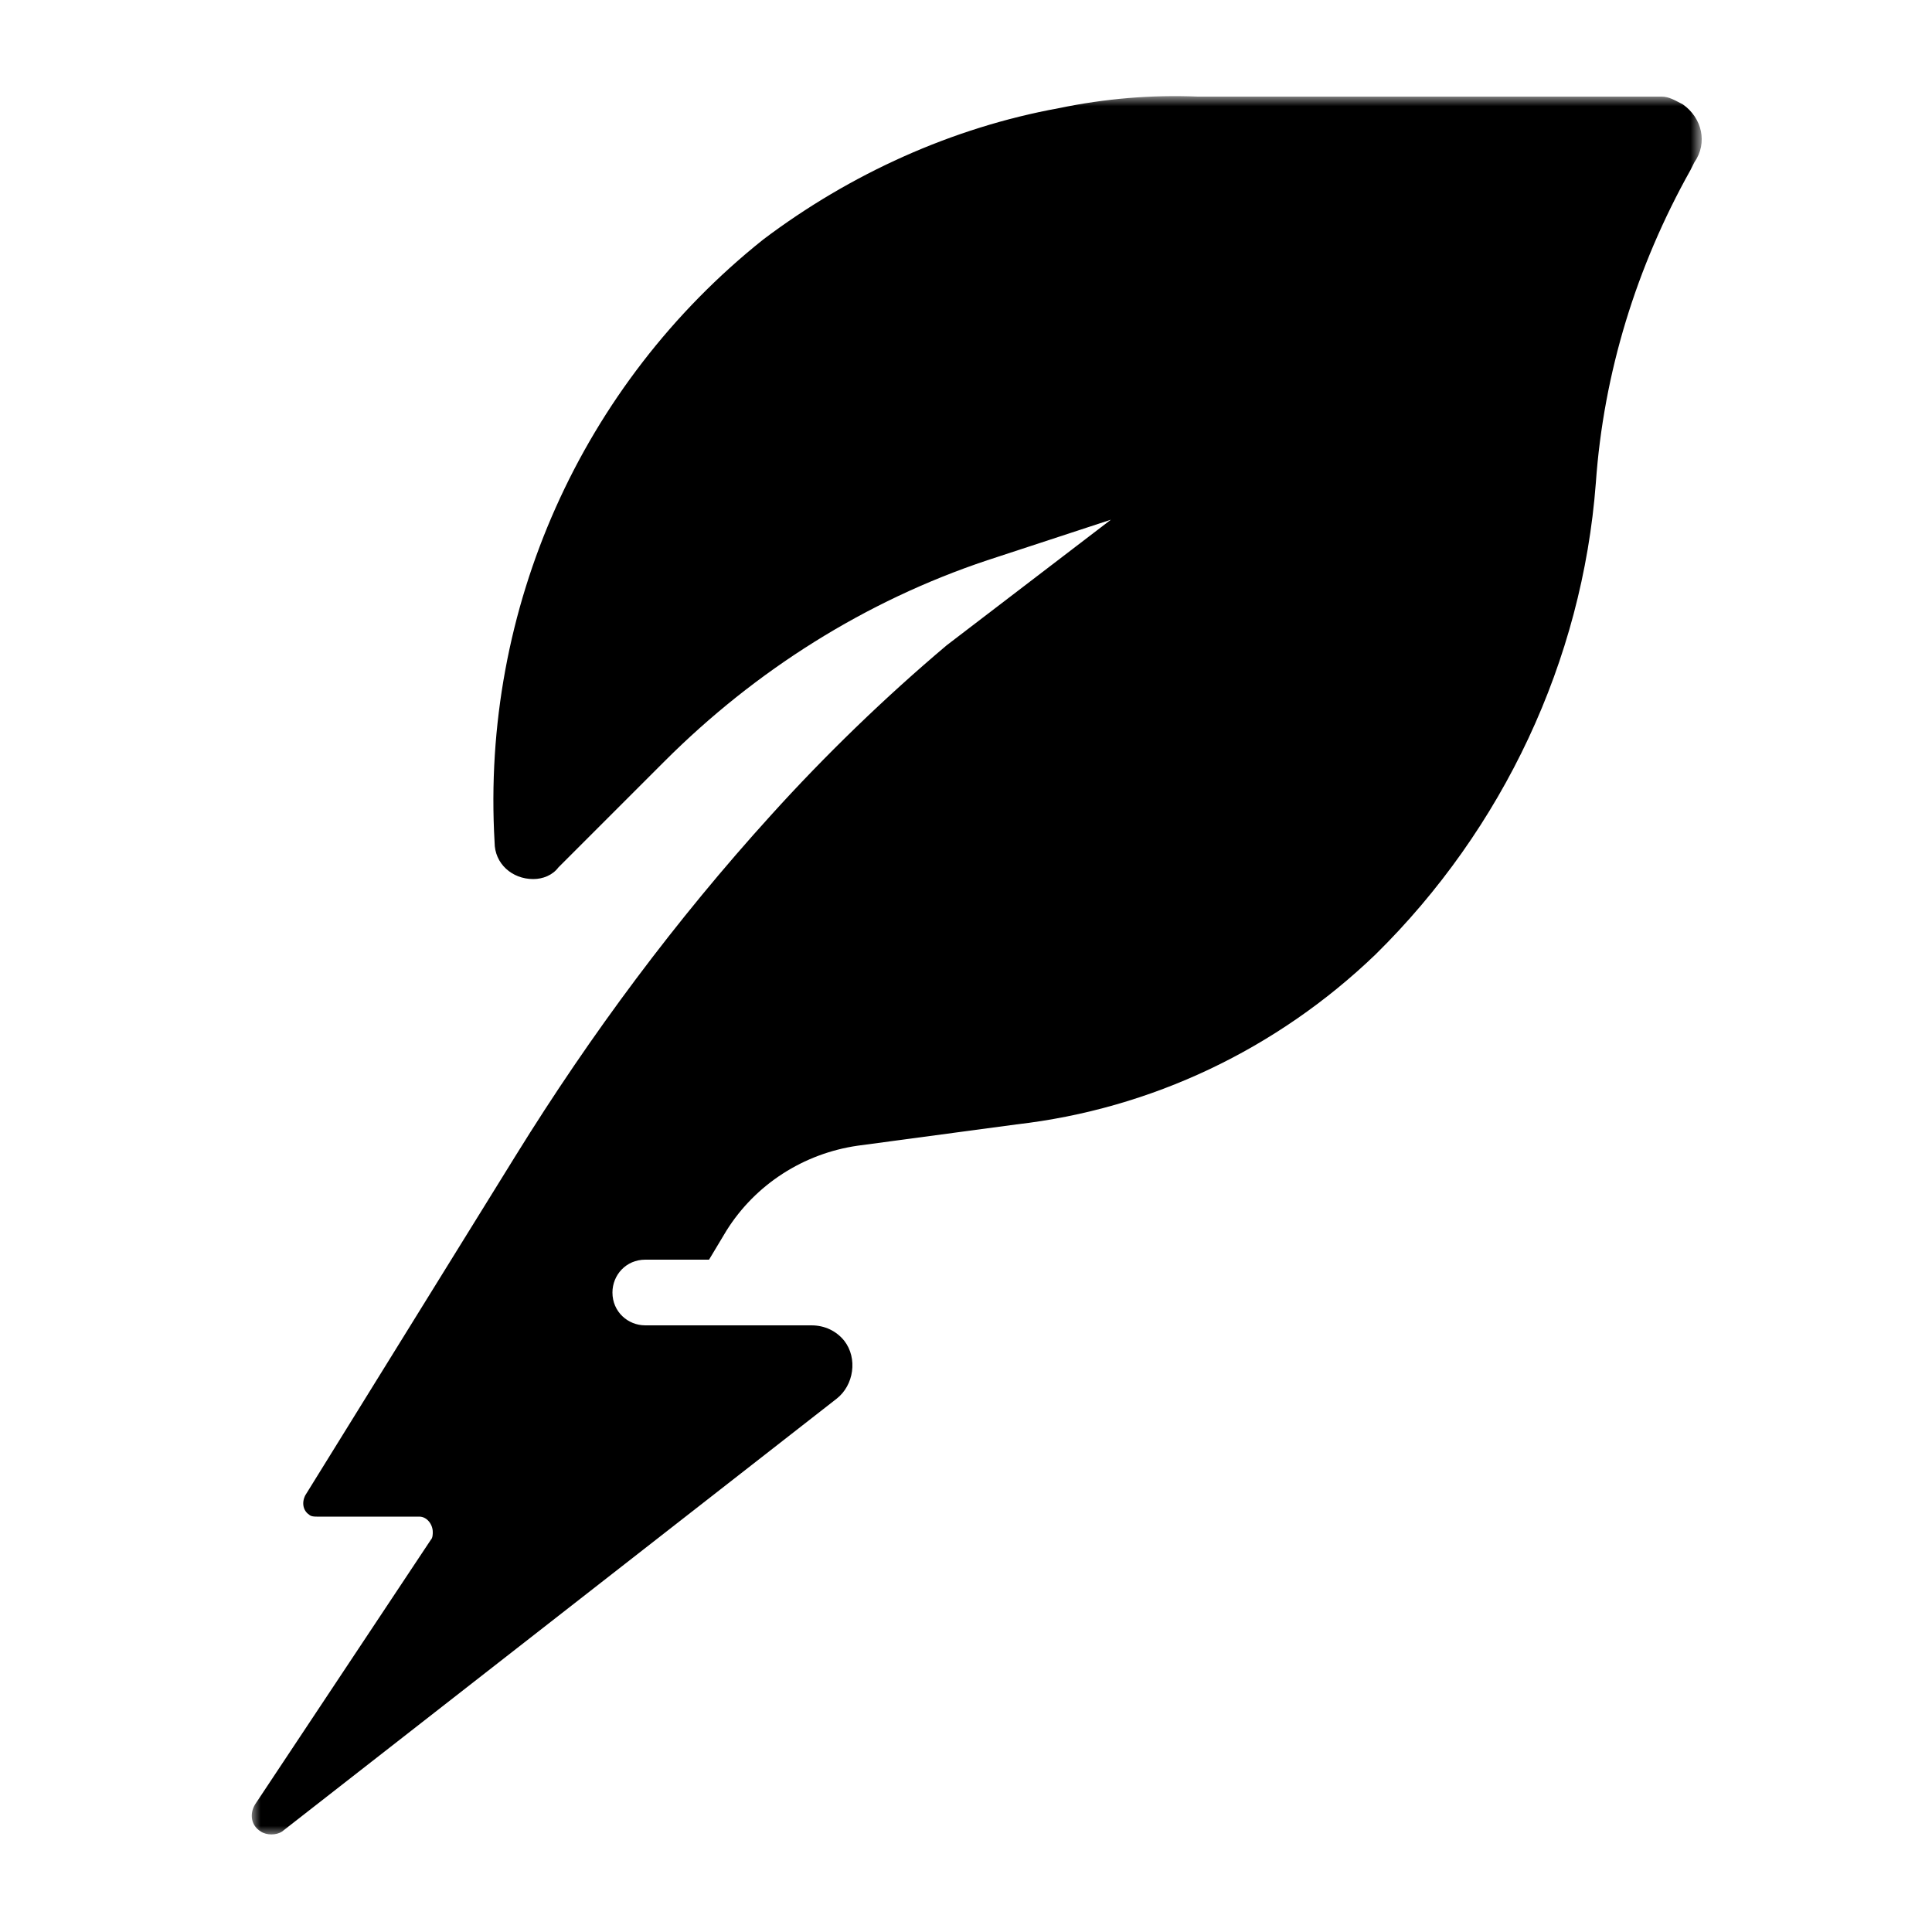 <?xml version="1.0" encoding="utf-8"?>
<!-- Generator: Adobe Illustrator 23.0.6, SVG Export Plug-In . SVG Version: 6.00 Build 0)  -->
<svg version="1.1" id="Layer_1" xmlns="http://www.w3.org/2000/svg" xmlns:xlink="http://www.w3.org/1999/xlink" x="0px" y="0px"
	 viewBox="0 0 100 100" style="enable-background:new 0 0 100 100;" xml:space="preserve">
<style type="text/css">
	.st0{filter:url(#Adobe_OpacityMaskFilter);}
	.st1{fill-rule:evenodd;clip-rule:evenodd;fill:#FFFFFF;}
	.st2{mask:url(#mask-2_1_);fill-rule:evenodd;clip-rule:evenodd;}
</style>
<title>icon/power</title>
<desc>Created with Sketch.</desc>
<g>
	<g id="Power" transform="translate(13, 5)">
		<g id="Clip-2">
		</g>
		<defs>
			<filter id="Adobe_OpacityMaskFilter" filterUnits="userSpaceOnUse" x="0" y="0" width="75" height="90">
				<feColorMatrix  type="matrix" values="1 0 0 0 0  0 1 0 0 0  0 0 1 0 0  0 0 0 1 0"/>
			</filter>
		</defs>
		<mask maskUnits="userSpaceOnUse" x="0" y="0" width="75" height="90" id="mask-2_1_">
			<g class="st0">
				<polygon id="path-1_1_" class="st1" points="0,0 75,0 75,90 0,90 				"/>
			</g>
		</mask>
		<path id="Fill-1" class="st2" d="M0.2,88.4c-0.3,0.5-0.2,1.1,0.3,1.4c0.3,0.2,0.8,0.2,1.1,0l28.7-22.4c0.9-0.7,1.1-2.1,0.4-3
			c-0.4-0.5-1-0.8-1.7-0.8h-8.6c-0.9,0-1.7-0.7-1.7-1.7c0-0.9,0.7-1.7,1.7-1.7h3.3l0.9-1.5c1.5-2.4,4-4,6.8-4.4l8.2-1.1
			c7-0.8,13.5-3.9,18.6-8.8c6.6-6.5,10.7-15.2,11.4-24.4c0.4-5.7,2.1-11.2,4.9-16.2l0.2-0.4c0.7-1,0.4-2.3-0.6-3
			C73.7,0.2,73.4,0,73,0H49c-2.4-0.1-4.8,0.1-7.2,0.6C36.3,1.6,31,4,26.5,7.4c-9.4,7.5-14.6,19.1-13.9,31.2c0,1.1,0.9,1.9,2,1.9
			c0.5,0,1-0.2,1.3-0.6l5.5-5.5c4.7-4.7,10.4-8.3,16.7-10.4l6.4-2.1L36,28.4c-3.2,2.7-6.3,5.7-9.1,8.8c-4.9,5.4-9.3,11.3-13.2,17.6
			L2.8,72.4c-0.2,0.4-0.1,0.8,0.2,1c0.1,0.1,0.3,0.1,0.4,0.1h5.3c0.4,0,0.7,0.4,0.7,0.8c0,0.1,0,0.3-0.1,0.4L0.2,88.4"/>
	</g>
</g>
</svg>
